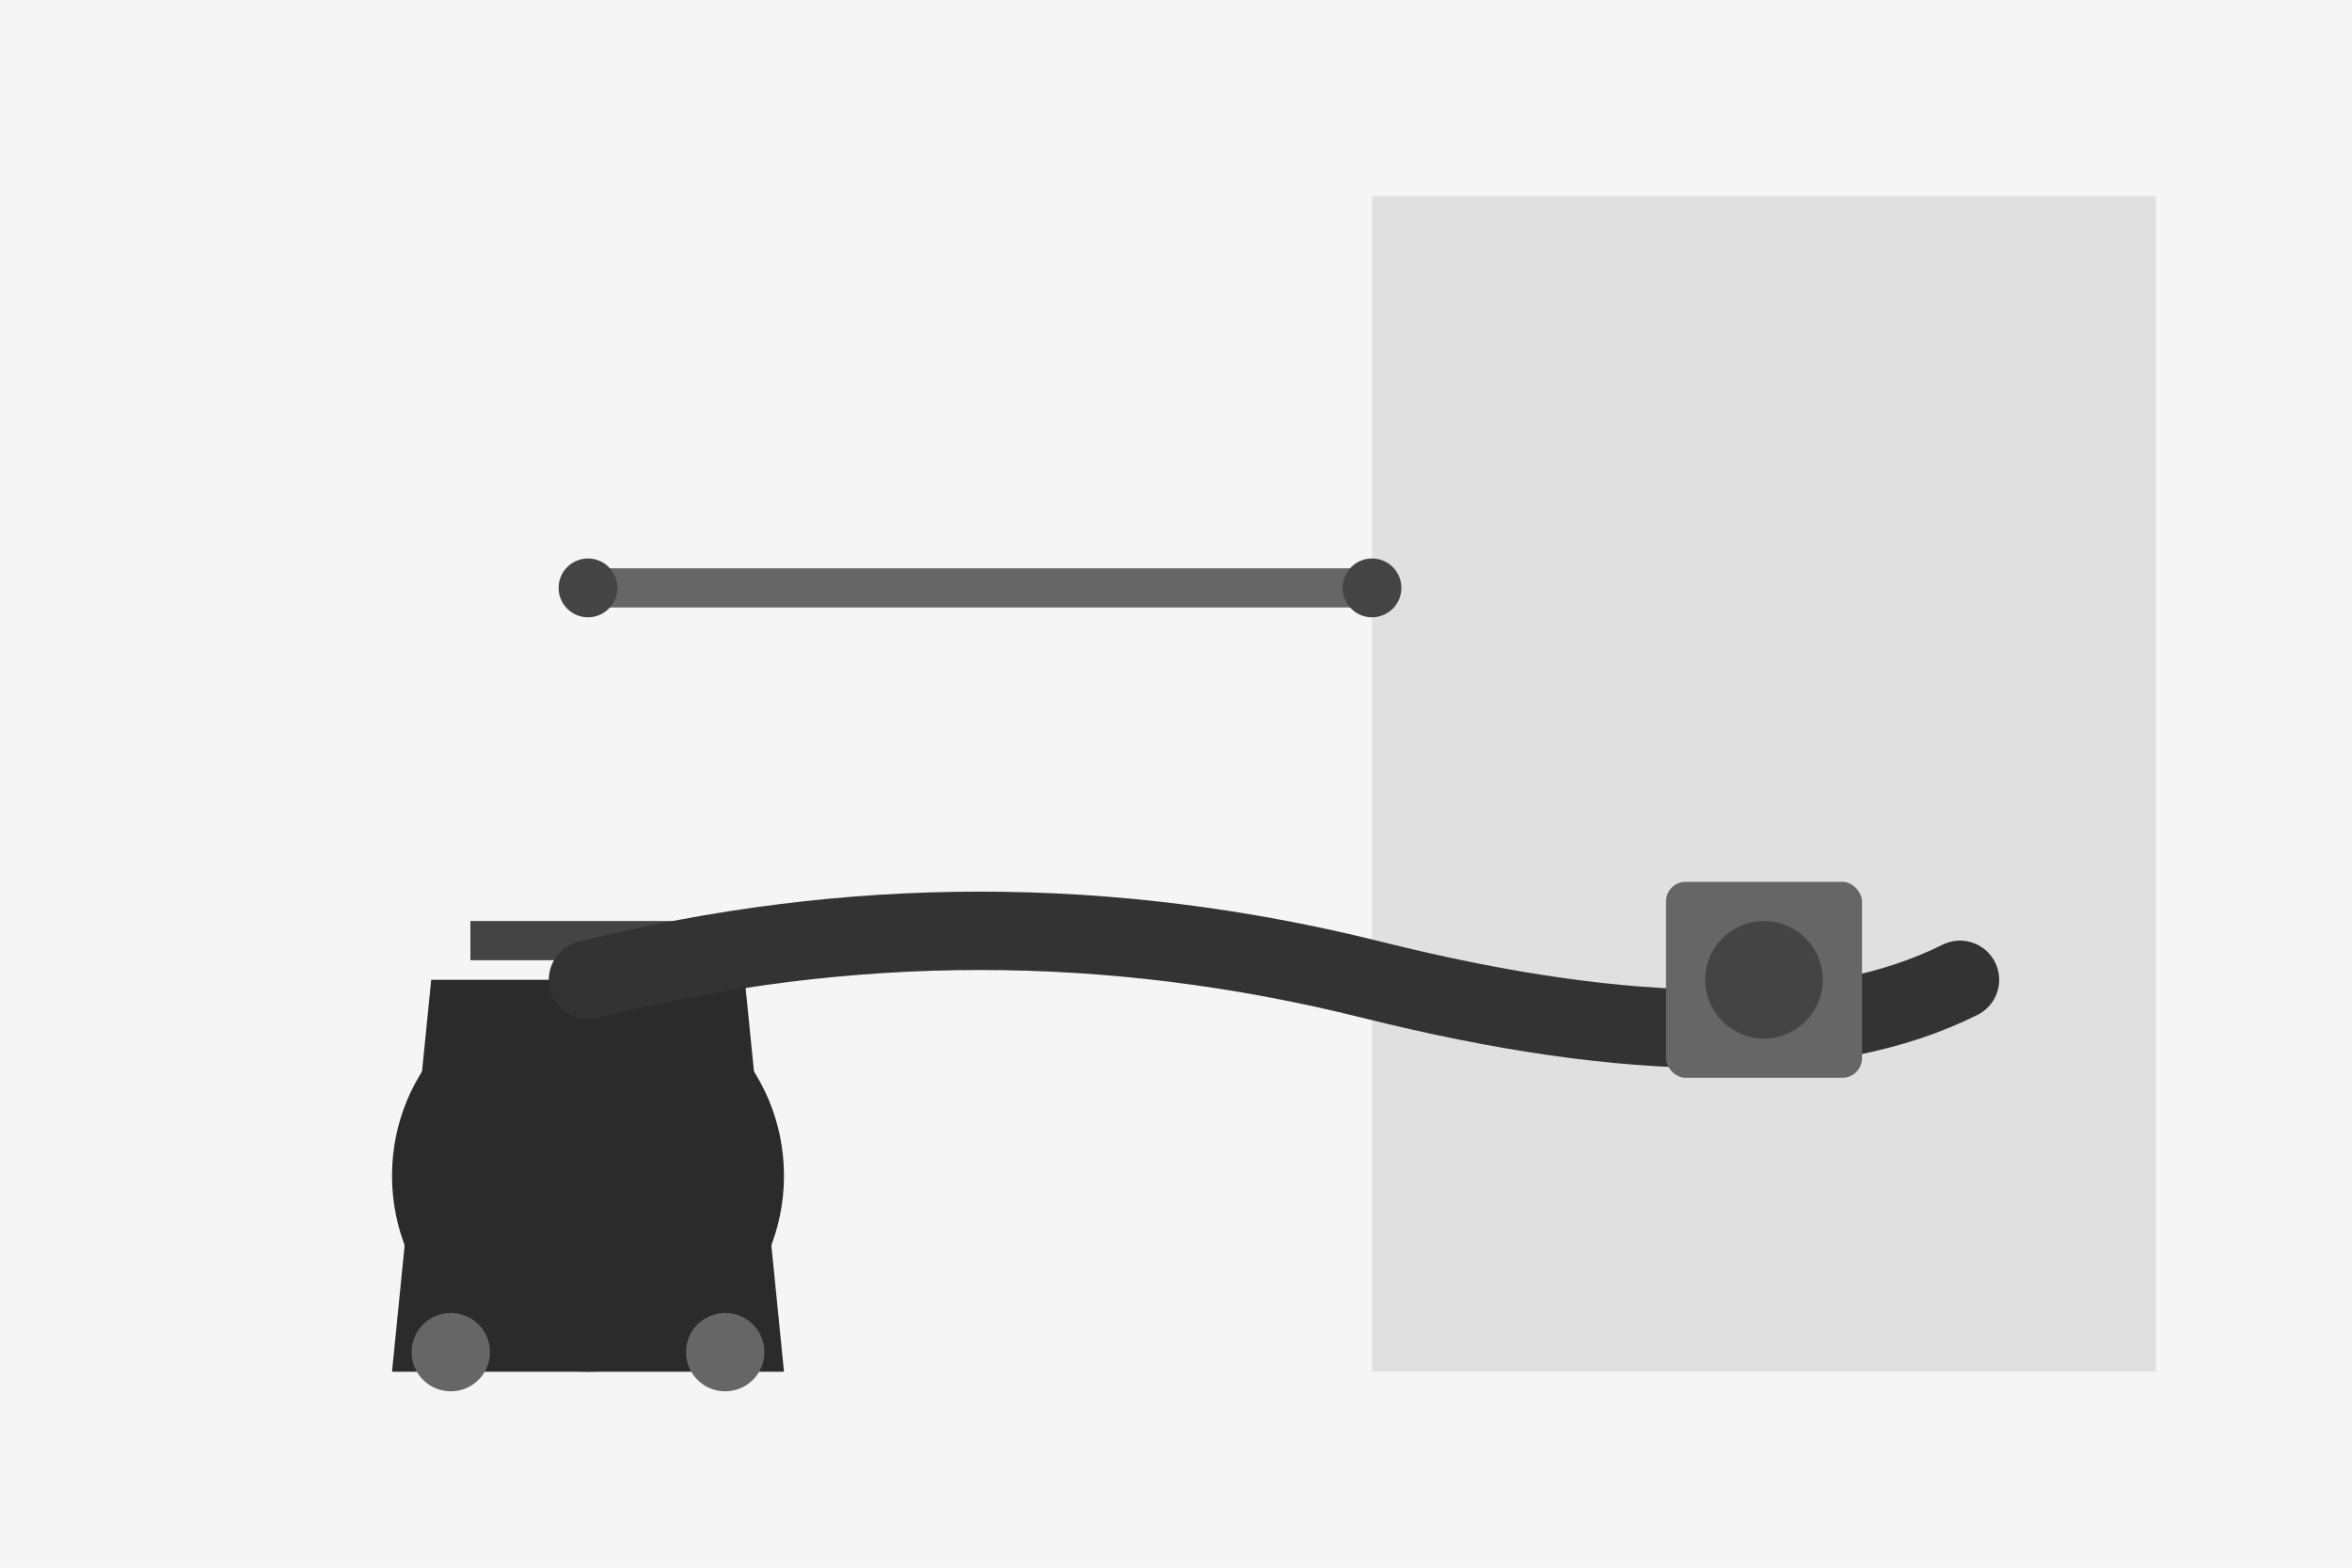 <?xml version="1.0" encoding="UTF-8" standalone="no"?>
<svg xmlns="http://www.w3.org/2000/svg" viewBox="0 0 1200 800">
  <!-- Background -->
  <rect width="1200" height="800" fill="#f5f5f5"/>

  <!-- Wall Section -->
  <rect x="700" y="100" width="400" height="600" fill="#e0e0e0"/>

  <!-- Shop Vac -->
  <g transform="translate(300,500)">
    <!-- Base -->
    <path d="M-80 0 L80 0 L100 200 L-100 200 Z" fill="#2B2B2B"/>
    <!-- Drum -->
    <circle cx="0" cy="100" r="100" fill="#2B2B2B"/>
    <!-- Handle -->
    <rect x="-60" y="-30" width="120" height="20" fill="#444444"/>
    <!-- Wheels -->
    <circle cx="-70" cy="190" r="20" fill="#666666"/>
    <circle cx="70" cy="190" r="20" fill="#666666"/>
  </g>

  <!-- Vacuum Hose -->
  <path d="M300 500 Q500 450 700 500 Q900 550 1000 500" 
        stroke="#333333" stroke-width="40" fill="none" 
        stroke-linecap="round"/>

  <!-- Dryer Vent -->
  <g transform="translate(900,500)">
    <rect x="-50" y="-50" width="100" height="100" fill="#666666" rx="10"/>
    <circle cx="0" cy="0" r="30" fill="#444444"/>
  </g>

  <!-- Additional Equipment -->
  <g transform="translate(500,300)">
    <!-- Cleaning rods -->
    <rect x="-200" y="-10" width="400" height="20" fill="#666666"/>
    <!-- Brush heads -->
    <circle cx="200" cy="0" r="15" fill="#444444"/>
    <circle cx="-200" cy="0" r="15" fill="#444444"/>
  </g>
</svg>
